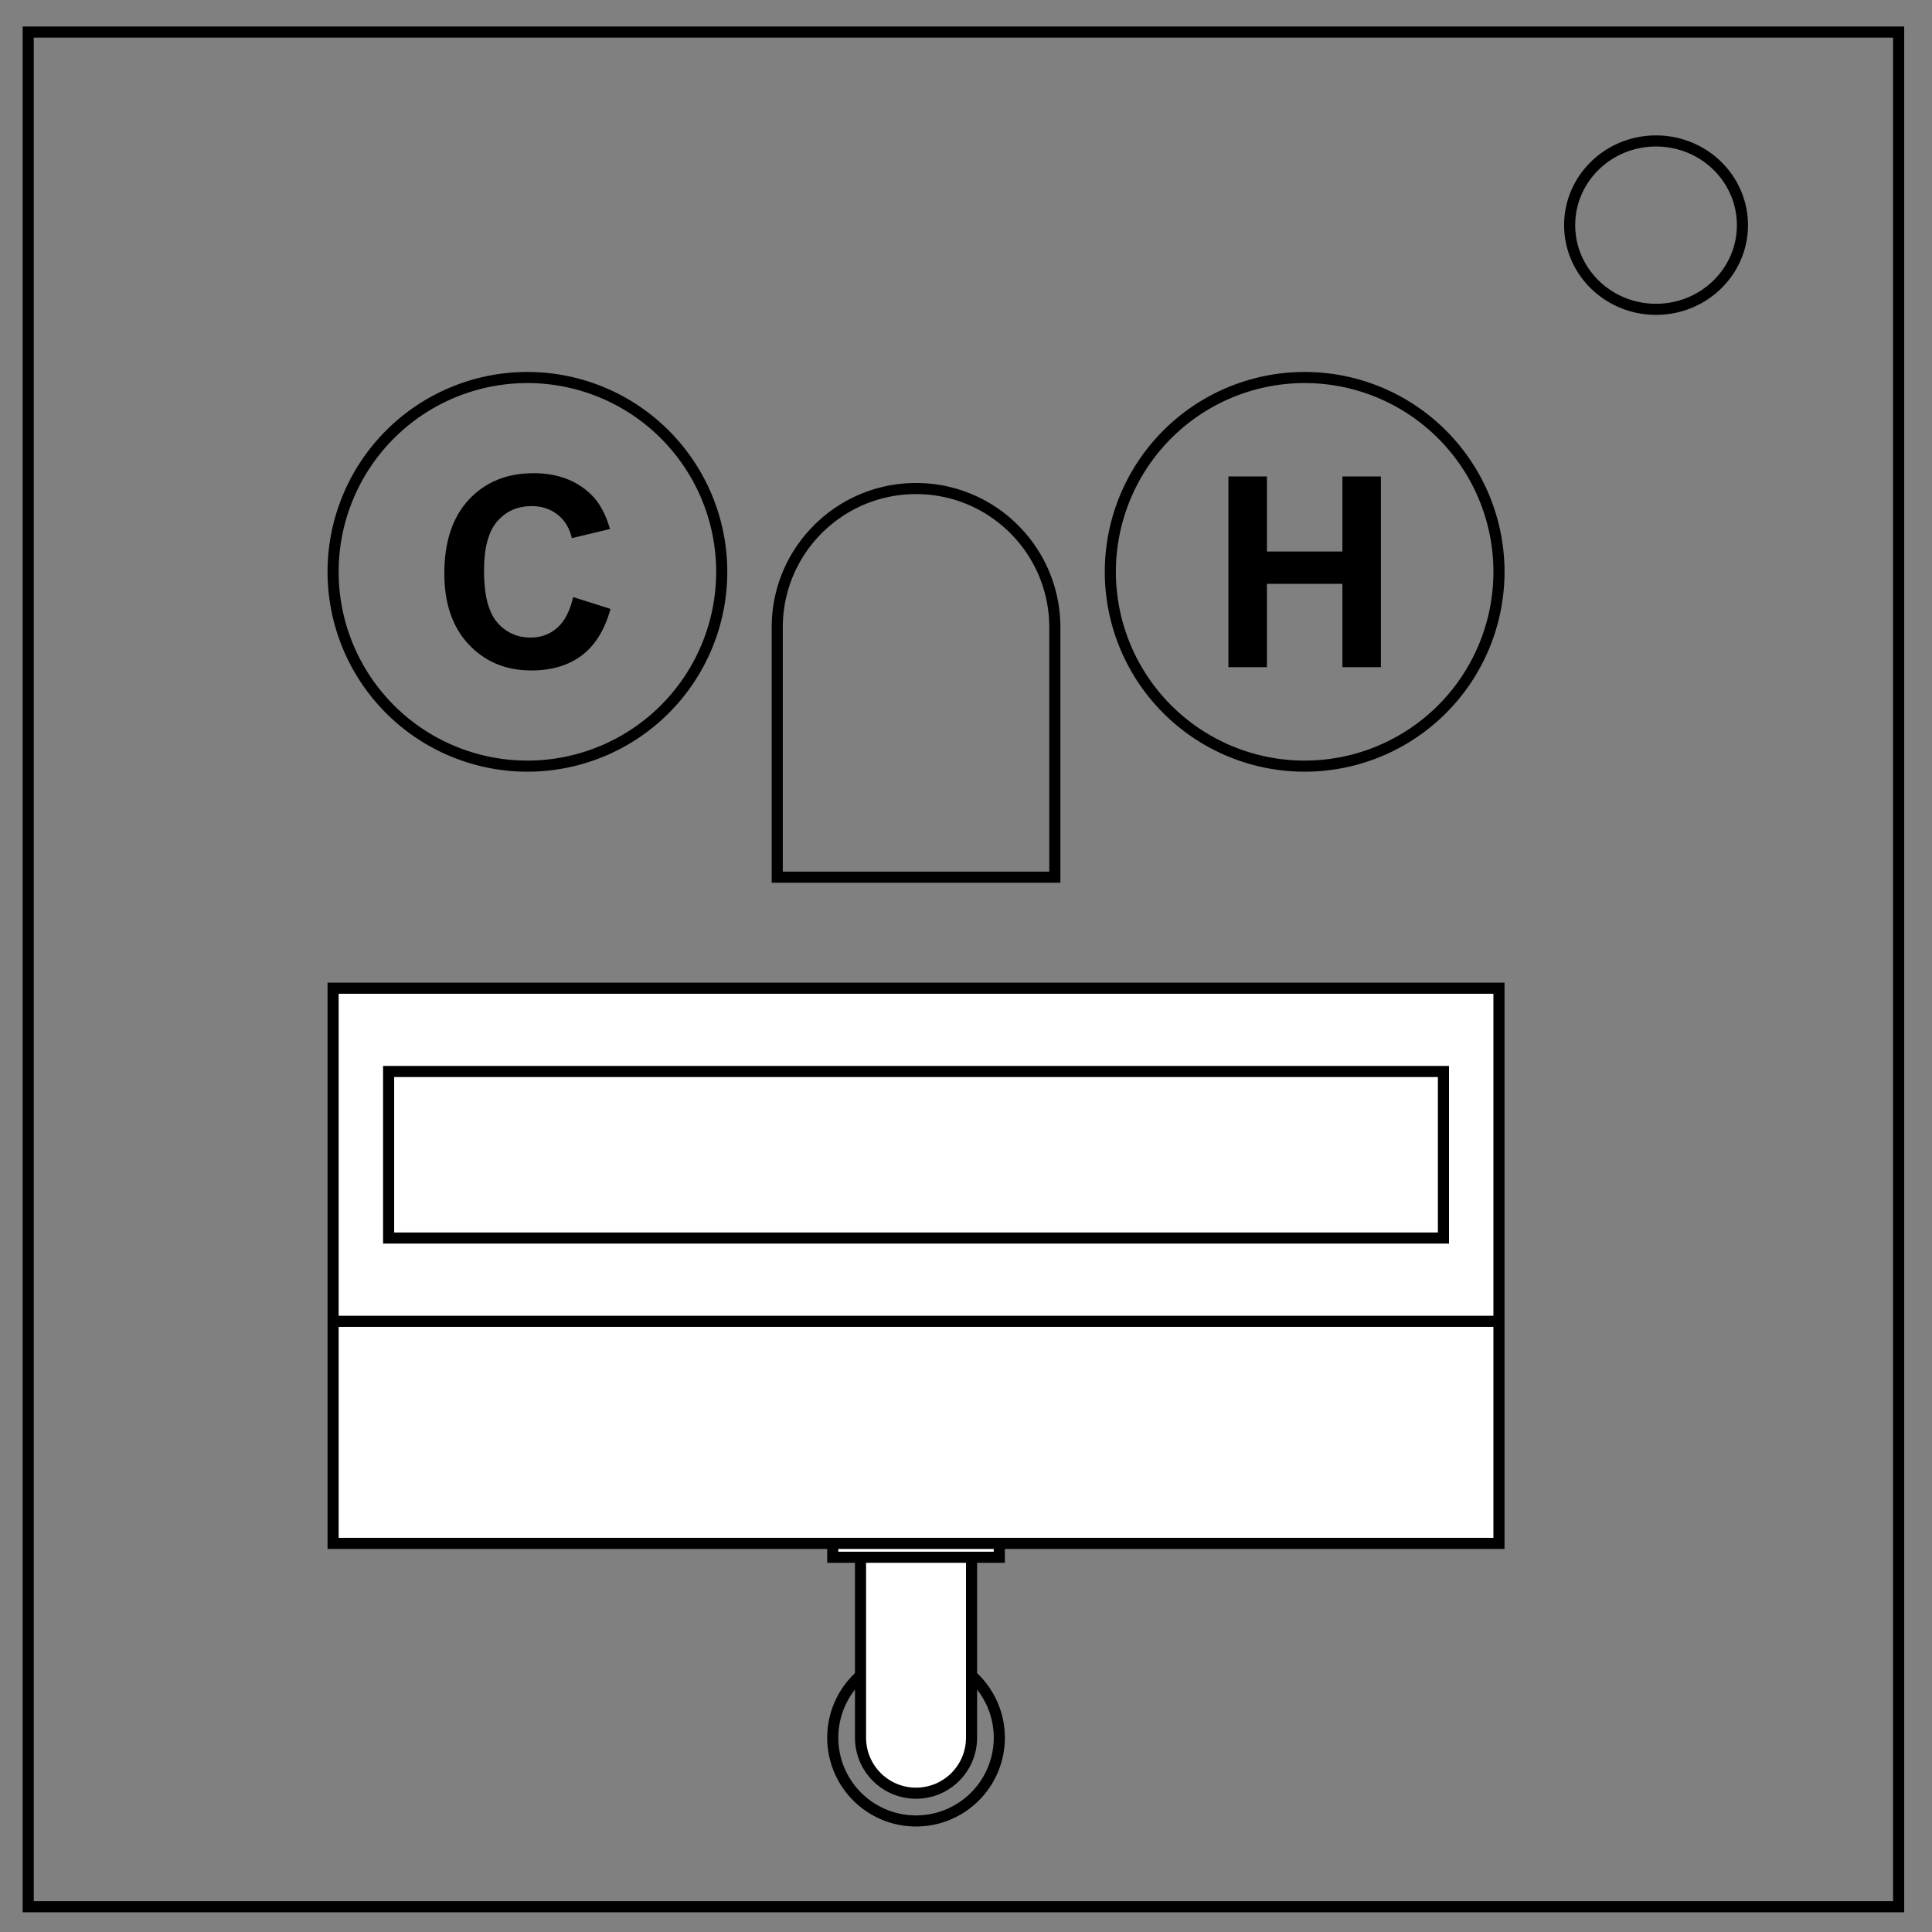 <svg xmlns="http://www.w3.org/2000/svg" fill="none" viewBox="0 0 348 348"><rect x="0" y="0" width="348" height="348" fill="#808080" stroke="none"/><path stroke="#000" stroke-width="2" d="M180 313a15 15 0 1 1-30 0 15 15 0 1 1 30 0z"/><path fill="#fff" stroke="#000" stroke-width="2" d="M155 273v40c0 5.523 4.477 10 10 10s10-4.477 10-10v-40h-20z"/><path stroke="#000" stroke-width="2" d="M5.08 5.776h336.91v337.67H5.08z"/><path stroke="#000" stroke-width="2" d="M282.734 40.554c0-8.376 6.966-15.165 15.56-15.165 4.126 0 8.084 1.594 11 4.44 2.92 2.842 4.56 6.7 4.56 10.722 0 8.376-6.967 15.165-15.56 15.165-8.594 0-15.56-6.79-15.56-15.166zM130 103a35 35 0 1 1-70 0 35 35 0 1 1 70 0zm140 0a35 35 0 1 1-70 0 35 35 0 1 1 70 0zM165 88c-13.807 0-25 11.193-25 25v45h50v-45c0-13.807-11.193-25-25-25z"/><path fill="#fff" stroke="#000" stroke-width="2" d="M150 270.5h30v10h-30z"/><path fill="#fff" stroke="#000" stroke-width="2" d="M60 178h210v100H60z"/><path stroke="#000" stroke-width="2" d="M70 193h190v30H70zm-10 45h210"/><path fill="#000" d="M103.238 107.547l6.727 2.133c-1.031 3.75-2.746 6.535-5.145 8.355-2.398 1.82-5.441 2.73-9.129 2.73-4.562 0-8.312-1.558-11.25-4.675-2.937-3.117-4.406-7.38-4.406-12.785 0-5.719 1.477-10.16 4.43-13.325 2.953-3.164 6.836-4.746 11.648-4.746 4.203 0 7.617 1.243 10.242 3.727 1.563 1.469 2.735 3.578 3.516 6.328l-6.867 1.64c-.406-1.78-1.254-3.187-2.543-4.218-1.29-1.031-2.856-1.547-4.7-1.547-2.546 0-4.613.914-6.198 2.742-1.586 1.828-2.38 4.79-2.38 8.883 0 4.344.782 7.438 2.344 9.281 1.563 1.844 3.594 2.766 6.094 2.766 1.844 0 3.43-.586 4.758-1.758 1.328-1.172 2.281-3.015 2.86-5.531zM221.266 120.18V85.82h6.937v13.524h13.594V85.82h6.937v34.36h-6.937v-15.024h-13.594v15.024z"/></svg>